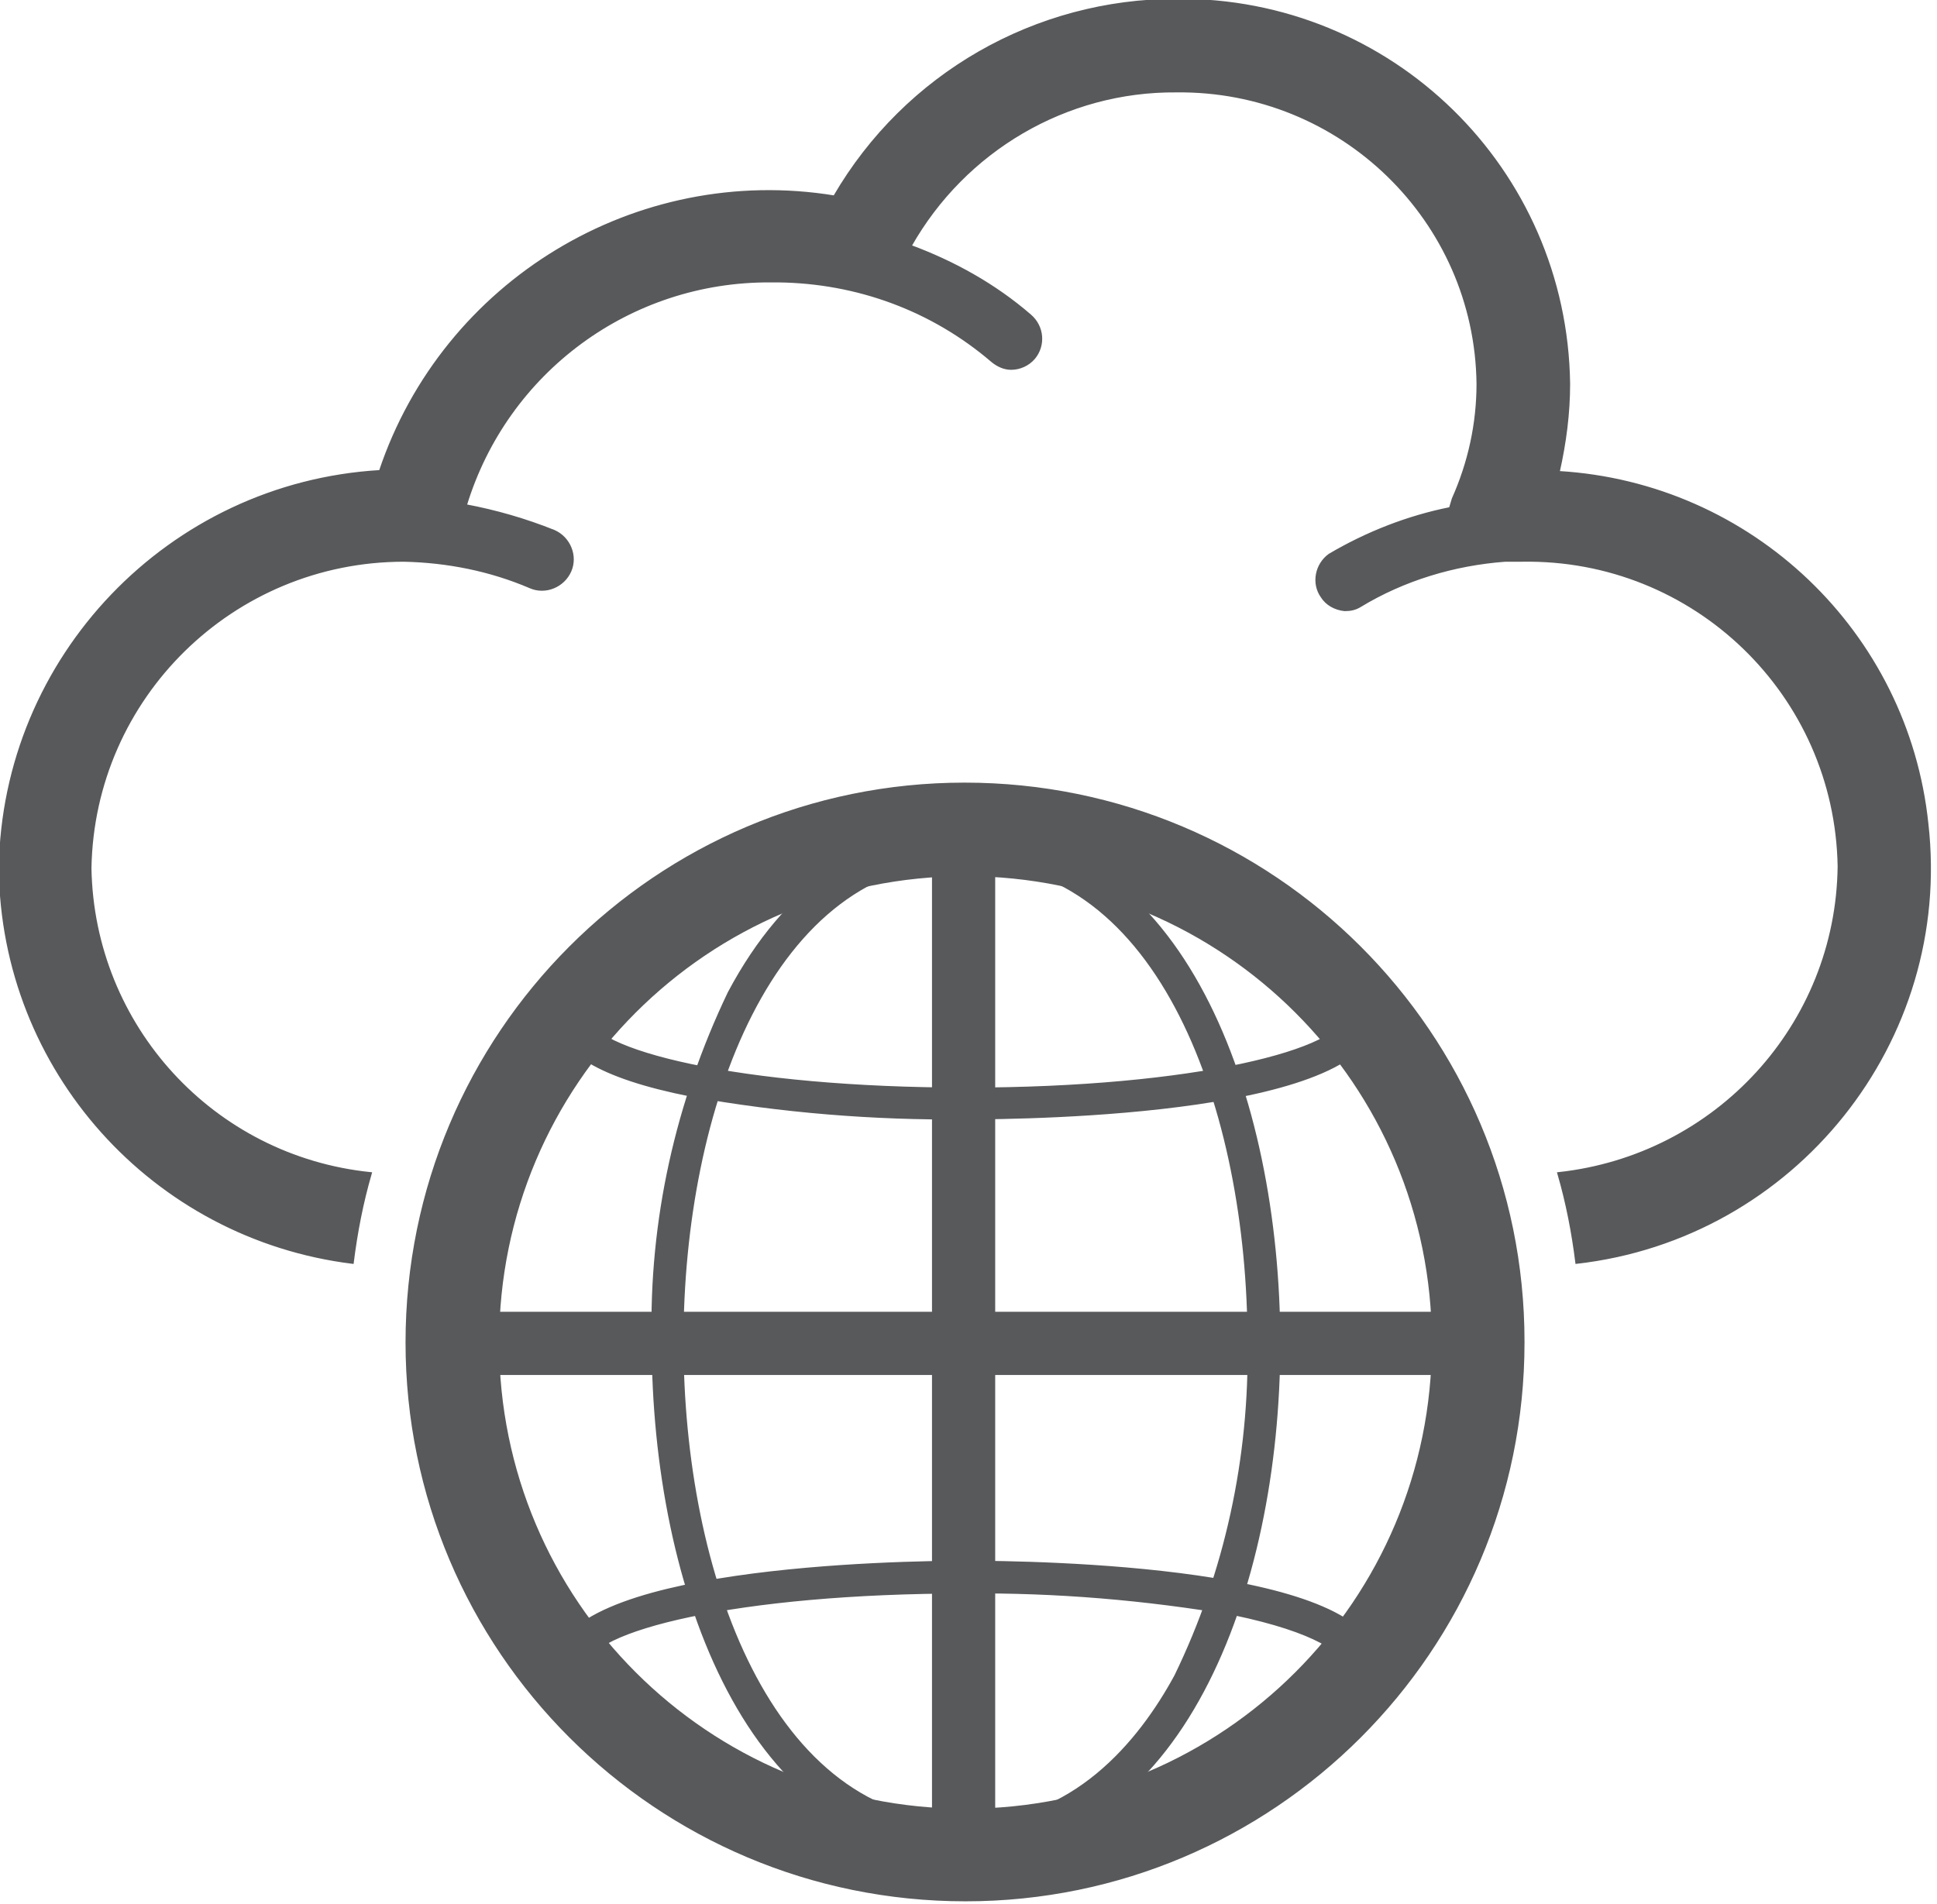 <?xml version="1.0" encoding="iso-8859-1"?>
<!-- Generator: Adobe Illustrator 23.0.3, SVG Export Plug-In . SVG Version: 6.00 Build 0)  -->
<svg version="1.1"
	 id="svg87247" xmlns:cc="http://creativecommons.org/ns#" xmlns:dc="http://purl.org/dc/elements/1.1/" xmlns:rdf="http://www.w3.org/1999/02/22-rdf-syntax-ns#" xmlns:svg="http://www.w3.org/2000/svg"
	 xmlns="http://www.w3.org/2000/svg" xmlns:xlink="http://www.w3.org/1999/xlink" x="0px" y="0px" viewBox="0 0 53.2 52.3"
	 style="enable-background:new 0 0 53.2 52.3;" xml:space="preserve">
<style type="text/css">
	.st0{fill:#58595B;stroke:#58595B;stroke-width:0.25;}
</style>
<g id="layer1" transform="translate(353.334,-289.285)">
	<g id="Layer_2-618-3" transform="matrix(0.261,0,0,0.261,-353.334,289.285)">
		<g id="Layer_1-2-79-8">
			<path id="path2850-0" class="st0" d="M164,49.7c0.7-3.1,1.1-6.2,1.1-9.3C164.8,17.8,146.4-0.2,123.8,0c-14.8,0-28.5,7.8-36,20.7
				C67,17.3,46.7,29.6,40,49.6C17.8,50.9,0.3,69.2,0,91.4c0.2,21.2,16.1,38.9,37.1,41.5c0.4-3.2,1-6.3,1.9-9.4
				c-16.6-1.7-29.2-15.5-29.5-32.1c0.3-18,15-32.4,33-32.4c4.6,0.1,9.1,1,13.3,2.8c1.6,0.7,3.5-0.1,4.2-1.7c0.7-1.6-0.1-3.5-1.7-4.2
				c-3-1.2-6.1-2.1-9.3-2.7c4.3-14.1,17.3-23.7,32.1-23.6h0.8c8.3,0.1,16.2,3,22.5,8.4c0.6,0.5,1.3,0.8,2,0.8c0.9,0,1.8-0.4,2.4-1.1
				c1.1-1.3,1-3.3-0.4-4.5c0,0,0,0,0,0c-3.7-3.2-8-5.6-12.6-7.3c5.7-10.1,16.4-16.4,28-16.3c17.3-0.2,31.5,13.6,31.7,30.8
				c0,4.2-0.9,8.3-2.6,12.1c-0.1,0.3-0.2,0.7-0.3,1c-4.5,0.9-8.8,2.6-12.7,4.9c-1.4,1-1.8,3-0.8,4.4c0.5,0.8,1.4,1.3,2.4,1.4
				c0.6,0,1.1-0.1,1.6-0.4c4.6-2.8,9.9-4.4,15.3-4.8h1.8c18.1-0.3,33,14.1,33.3,32.2c-0.2,16.7-12.9,30.5-29.5,32.3
				c0.9,3.1,1.5,6.2,1.9,9.4c22.9-2.6,39.5-23.3,36.9-46.2C200.7,66.6,184.3,50.9,164,49.7z"/>
			<path id="path2852-4" class="st0" d="M101.6,200c-32.5,0-58.8-26.3-58.8-58.7c0-32.5,26.3-58.8,58.7-58.8
				c32.5,0,58.8,26.3,58.8,58.7c0,0,0,0,0,0.1C160.3,173.7,134,200,101.6,200z M101.6,92.1c-27.2,0-49.2,22-49.2,49.2
				s22,49.2,49.2,49.2s49.2-22,49.2-49.2l0,0C150.8,114.1,128.8,92.1,101.6,92.1z"/>
			<path id="path2854-7" class="st0" d="M153.8,144.6H49.4c-1.8,0-3.2-1.4-3.2-3.2s1.4-3.2,3.2-3.2h104.4c1.8,0,3.2,1.4,3.2,3.2
				S155.6,144.6,153.8,144.6z"/>
			<path id="path2856-6" class="st0" d="M101.6,117.7c-9.7,0.1-19.4-0.7-28.9-2.4c-9.6-1.9-14.2-4.7-14.2-8.5c0-0.9,0.7-1.6,1.6-1.6
				c0.9,0,1.6,0.7,1.6,1.6c0,3.8,16.1,7.8,40,7.8c24,0,40-4.1,40-7.9c0-0.9,0.7-1.6,1.6-1.6c0.9,0,1.6,0.7,1.6,1.6
				C144.8,117.2,108.8,117.7,101.6,117.7z"/>
			<path id="path2858-8" class="st0" d="M143.2,177c-0.9,0-1.6-0.7-1.6-1.6c0,0,0,0,0,0c0-1.4-3.1-3.7-11.7-5.5
				c-9.4-1.6-18.8-2.4-28.3-2.3c-24,0-40,4-40,7.8c0,0.9-0.7,1.6-1.6,1.6c-0.9,0-1.6-0.7-1.6-1.6c0.1-10.4,36.1-11,43.3-11
				c7.2,0,43.2,0.5,43.2,10.9C144.8,176.2,144.2,177,143.2,177C143.3,177,143.2,177,143.2,177z"/>
			<path id="path2860-9" class="st0" d="M101.4,196.7c-1.8,0-3.2-1.4-3.2-3.2l0,0V89.1c0-1.8,1.4-3.2,3.2-3.2c1.8,0,3.2,1.4,3.2,3.2
				v104.4C104.5,195.3,103.1,196.7,101.4,196.7C101.4,196.7,101.4,196.7,101.4,196.7z"/>
			<path id="path2862-2-0" class="st0" d="M101.6,195.1c-0.9,0-1.6-0.7-1.6-1.6c0-0.9,0.7-1.6,1.6-1.6c11.3,0,18.3-8.5,22.1-15.5
				c5.3-10.9,7.9-23,7.7-35.1c0-24.4-9.3-50.6-29.7-50.6c-0.9,0-1.6-0.7-1.6-1.6s0.7-1.6,1.6-1.6c22.7,0,32.9,27.9,32.9,53.9
				S124.2,195.1,101.6,195.1z"/>
			<path id="path2864-0-6" class="st0" d="M101.6,195.1c-22.7,0-32.9-27.9-32.9-53.9c-0.3-12.7,2.5-25.2,8-36.7
				c6-11.3,14.6-17.1,24.9-17.1c0.9,0,1.6,0.7,1.6,1.6c0,0.9-0.7,1.6-1.6,1.6c-20.4,0-29.8,26.2-29.8,50.6s9.3,50.6,29.8,50.6
				c0.9,0,1.6,0.7,1.6,1.6C103.2,194.3,102.5,195.1,101.6,195.1L101.6,195.1z"/>
		</g>
	</g>
</g>
</svg>
